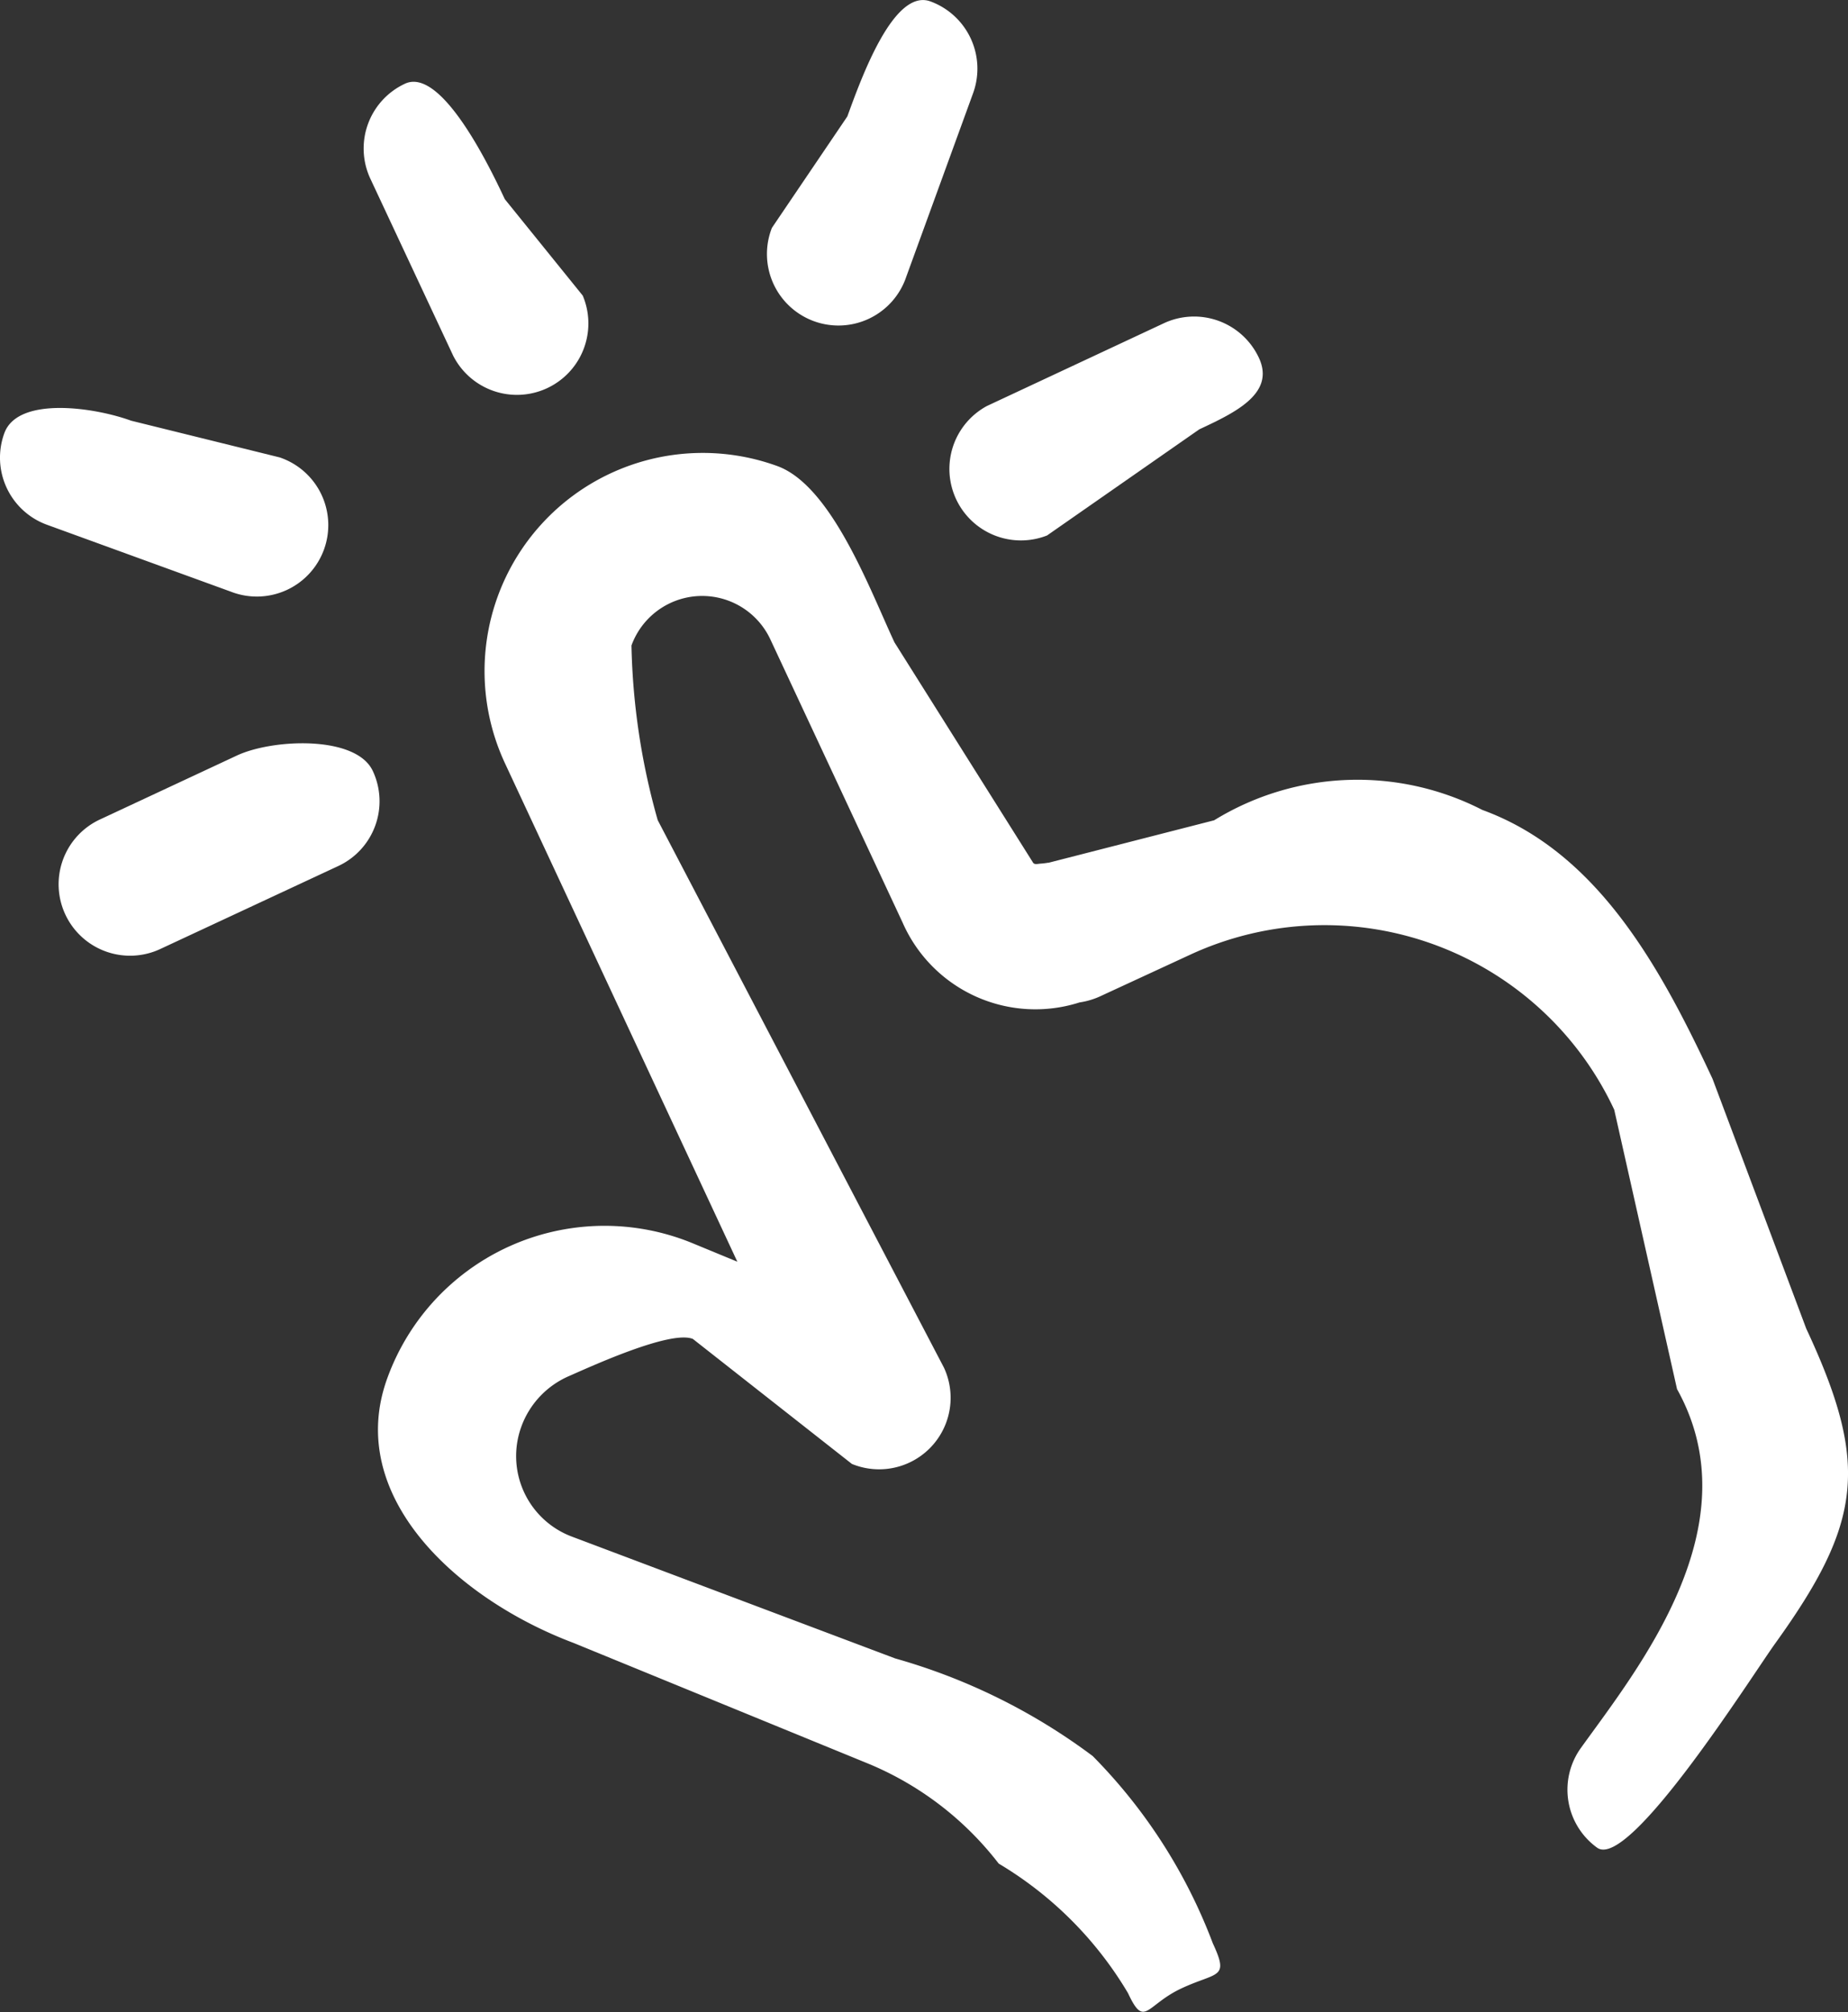 <svg id="Component_43_1" data-name="Component 43 – 1" xmlns="http://www.w3.org/2000/svg" xmlns:xlink="http://www.w3.org/1999/xlink" width="30.752" height="33.487" viewBox="0 0 30.752 33.487">
  <rect x="0" y="0" width="30.752" height="33.487" fill="#333333" stroke="none"/>
  <defs>
    <clipPath id="clip-path">
      <rect id="Rectangle_4453" data-name="Rectangle 4453" width="30.752" height="33.487" fill="#fff"/>
    </clipPath>
  </defs>
  <g id="Group_5939" data-name="Group 5939" clip-path="url(#clip-path)">
    <path id="Path_22284" data-name="Path 22284" d="M103.655,117.792l2.765-.709a4.552,4.552,0,0,1,4.464-.172c1.919.7,2.967,2.624,3.83,4.475l1.559,4.156c1.051,2.252.935,3.222-.516,5.239-.384.533-2.43,3.782-2.963,3.4a1.19,1.19,0,0,1-.271-1.66c.948-1.319,2.869-3.694,1.6-5.972l-1.045-4.649a5.321,5.321,0,0,0-7.07-2.574L104.55,120a1.277,1.277,0,0,1-.37.114,2.413,2.413,0,0,1-2.944-1.329l-2.2-4.711a1.252,1.252,0,0,0-2.312.1,11.455,11.455,0,0,0,.437,2.907l4.764,9.113a1.19,1.19,0,0,1-1.533,1.6l-2.646-2.08c-.37-.152-1.7.46-2.068.621a1.46,1.46,0,0,0-.787.84l0,0a1.431,1.431,0,0,0,.84,1.828l5.382,2.028a10.032,10.032,0,0,1,3.286,1.624,8.891,8.891,0,0,1,2,3.119c.277.595.074.469-.521.747s-.614.675-.891.08a6.177,6.177,0,0,0-2.152-2.156,5.3,5.3,0,0,0-2.141-1.651h0l-4.931-2.02c-1.953-.736-3.818-2.452-3.1-4.412l0,0a3.845,3.845,0,0,1,5.082-2.239l.741.306-3.867-8.295a3.631,3.631,0,0,1,4.532-4.946c.905.33,1.542,2.061,1.949,2.933l2.3,3.656c.024.052.081.03.133.027a1.266,1.266,0,0,0,.13-.016Z" transform="translate(-86.216 -103.432)" fill="#fff" fill-rule="evenodd"/>
    <path id="Path_22285" data-name="Path 22285" d="M92.734,23.579a1.189,1.189,0,0,1-2.156,1L89.2,21.634a1.189,1.189,0,0,1,.576-1.581c.595-.277,1.384,1.326,1.661,1.921Z" transform="translate(-83.037 -18.66)" fill="#fff" fill-rule="evenodd"/>
    <path id="Path_22286" data-name="Path 22286" d="M190.253,4.605a1.19,1.19,0,1,1-2.236-.813l1.255-1.854c.225-.615.765-2.138,1.382-1.915a1.193,1.193,0,0,1,.712,1.525Z" transform="translate(-175.172 0)" fill="#fff" fill-rule="evenodd"/>
    <path id="Path_22287" data-name="Path 22287" d="M4.654,100.724a1.189,1.189,0,1,1-.813,2.234L.782,101.845a1.188,1.188,0,0,1-.71-1.524c.225-.617,1.494-.433,2.11-.208Z" transform="translate(0 -93.112)" fill="#fff" fill-rule="evenodd"/>
    <path id="Path_22288" data-name="Path 22288" d="M17.482,182.221c.6-.276,1.978-.334,2.255.261a1.189,1.189,0,0,1-.575,1.581l-2.949,1.375a1.189,1.189,0,1,1-1.005-2.155Z" transform="translate(-13.533 -169.651)" fill="#fff" fill-rule="evenodd"/>
    <path id="Path_22289" data-name="Path 22289" d="M235.2,77.623a1.19,1.19,0,0,1,1.581.576c.277.595-.4.913-.992,1.19l-2.533,1.766A1.19,1.19,0,0,1,232.256,79Z" transform="translate(-215.832 -72.244)" fill="#fff" fill-rule="evenodd"/>
  </g>
</svg>
